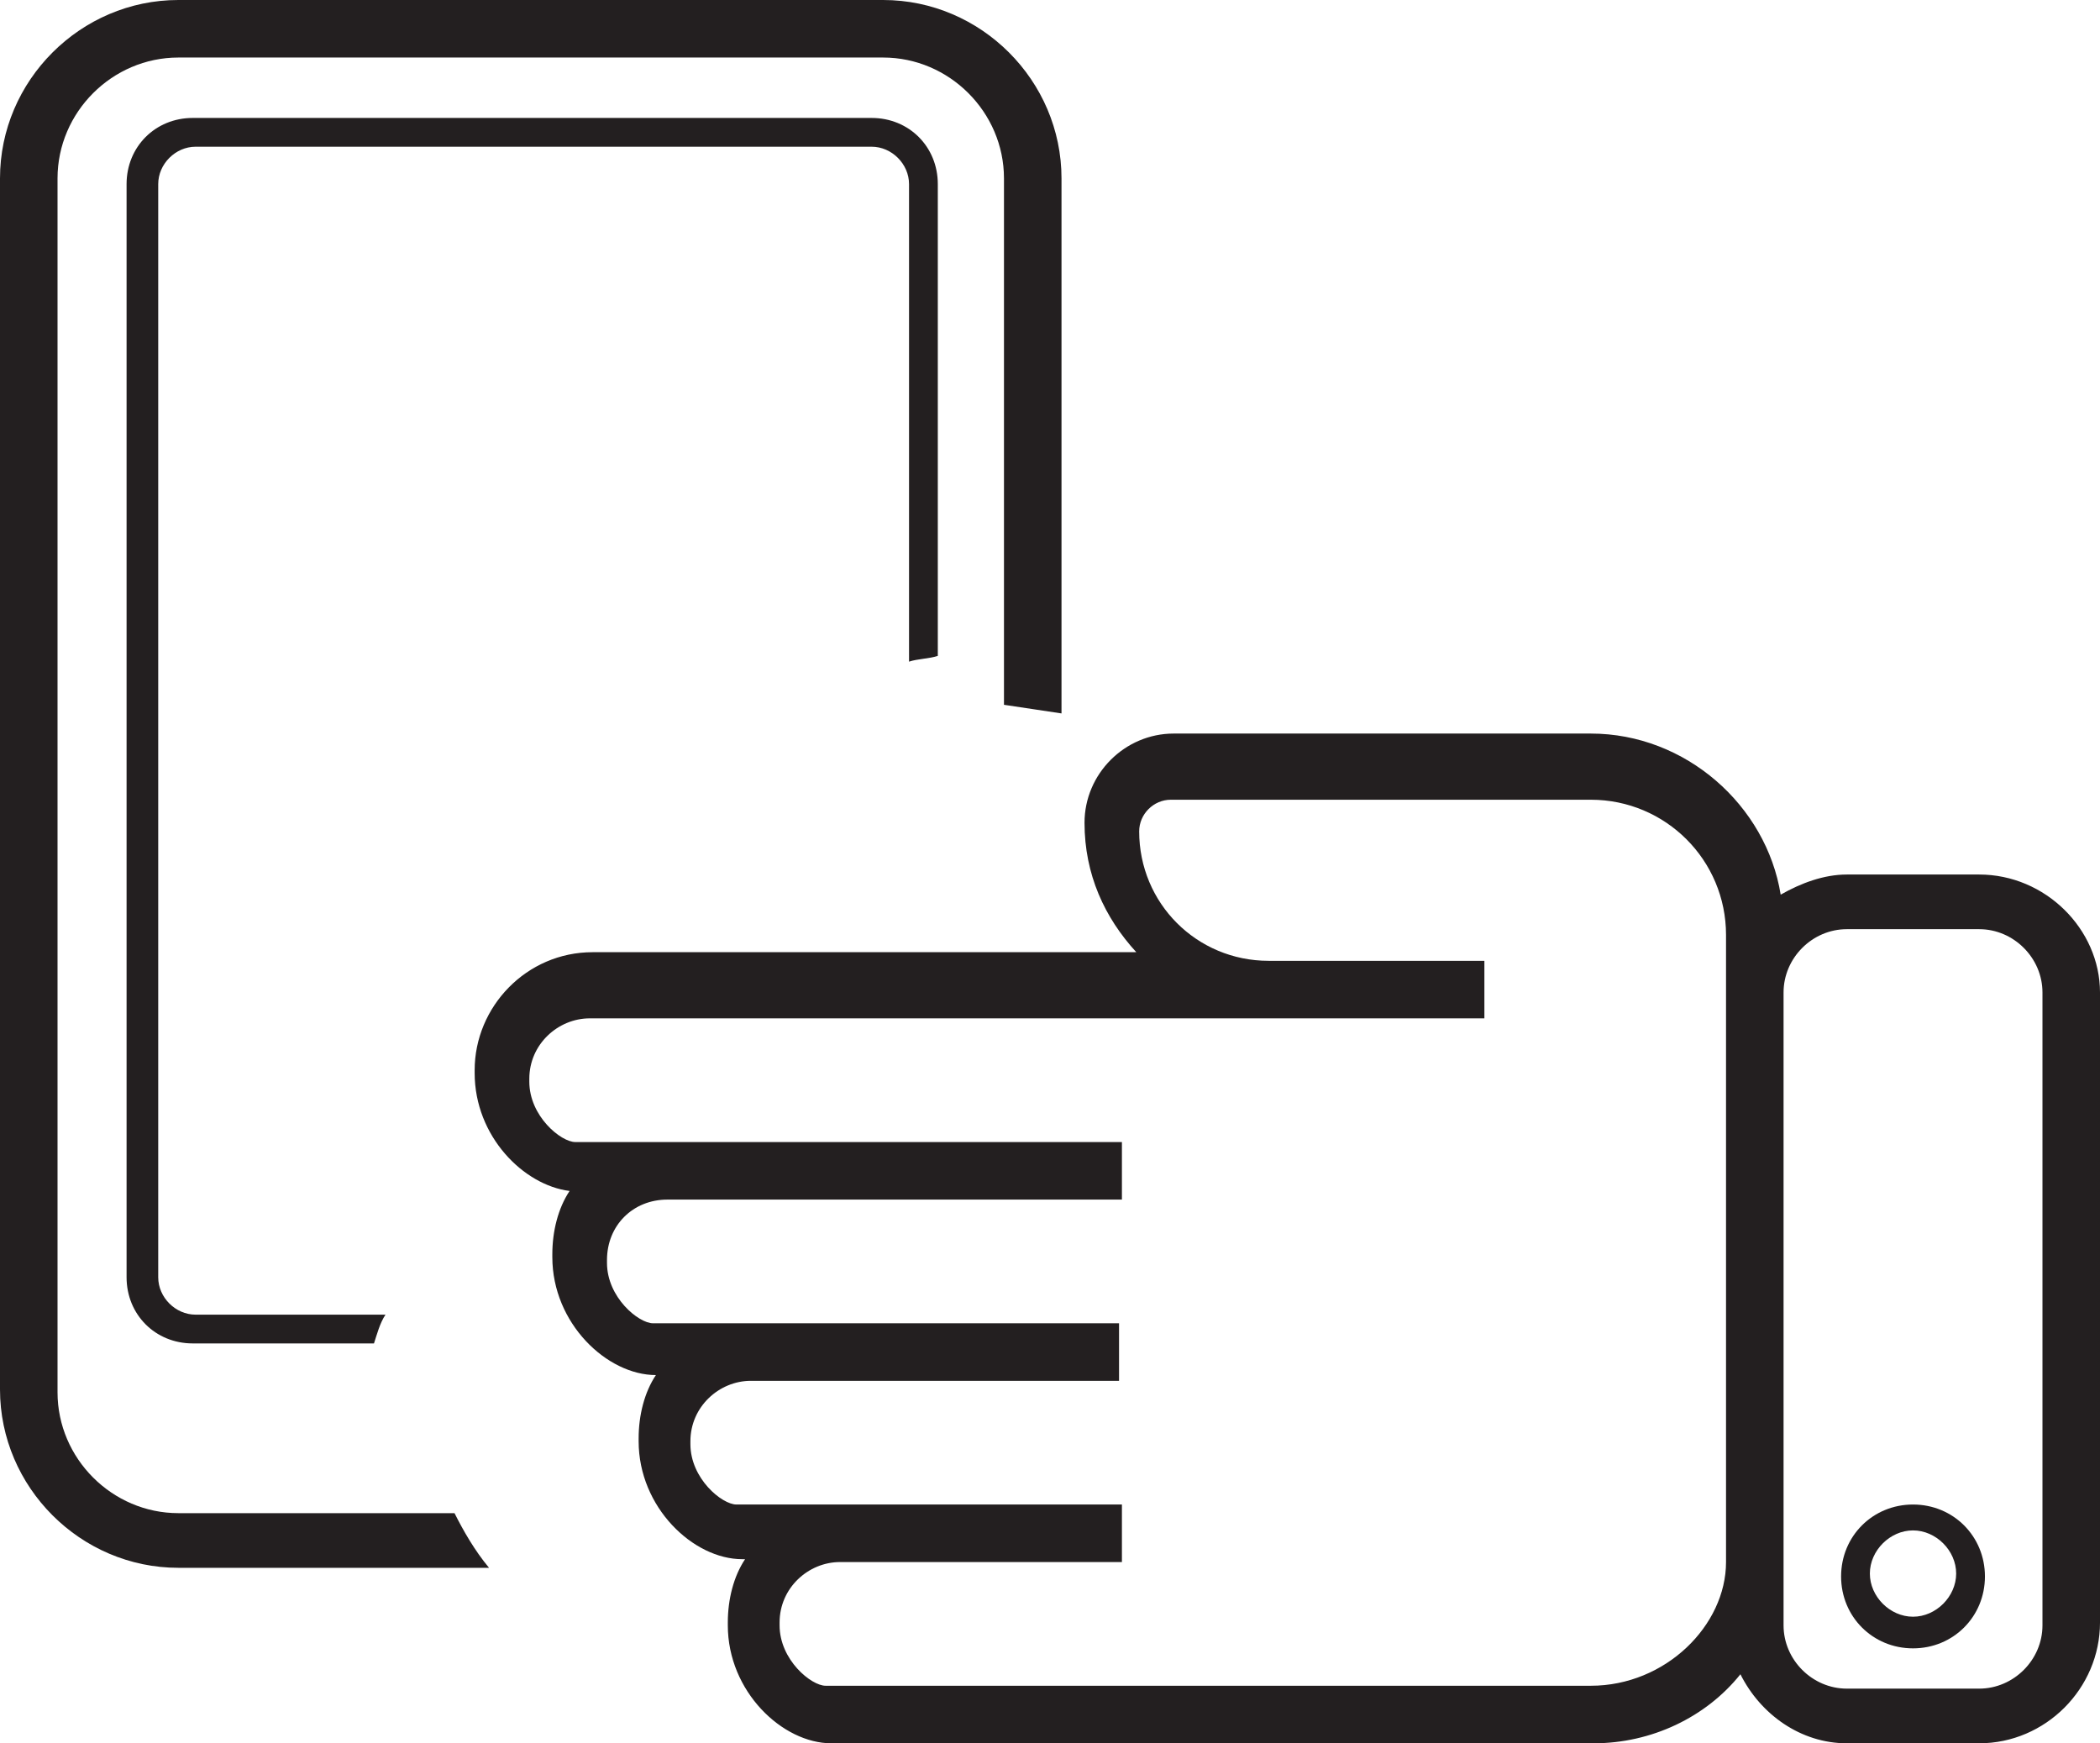 <svg version="1.1" id="Camada_1" xmlns="http://www.w3.org/2000/svg" x="0" y="0" viewBox="0 0 73 60.6" xml:space="preserve"><style>.st0{fill:#231f20}</style><path class="st0" d="M15.8 52.6H6.2c-2.3 0-4.2-1.9-4.2-4.2V6.2C2 3.9 3.9 2 6.2 2h24.5c2.3 0 4.2 1.9 4.2 4.2v18.3c.7.1 1.3.2 2 .3V6.2c0-3.4-2.8-6.2-6.2-6.2H6.2C2.8 0 0 2.8 0 6.2v42.1c0 3.4 2.8 6.2 6.2 6.2H17c-.5-.6-.9-1.3-1.2-1.9z"/><path class="st0" d="M13.4 45.7H6.8c-.7 0-1.3-.6-1.3-1.3v-38c0-.7.6-1.3 1.3-1.3h23.5c.7 0 1.3.6 1.3 1.3V23c.3-.1.7-.1 1-.2V6.4c0-1.3-1-2.3-2.3-2.3H6.7c-1.3 0-2.3 1-2.3 2.3v38c0 1.3 1 2.3 2.3 2.3H13c.1-.3.2-.7.4-1z"/><path class="st0" d="M68.8 30.4h-4.6c-.8 0-1.6.3-2.3.7-.5-3.1-3.3-5.6-6.6-5.6H40.8c-1.7 0-3.1 1.4-3.1 3.1 0 1.8.7 3.3 1.8 4.5H20.6c-2.3 0-4.1 1.9-4.1 4.1v.1c0 2.2 1.7 3.9 3.3 4.1-.4.6-.6 1.4-.6 2.2v.1c0 2.3 1.9 4.1 3.6 4.1-.4.6-.6 1.4-.6 2.2v.1c0 2.3 1.9 4.1 3.6 4.1h.1c-.4.6-.6 1.4-.6 2.2v.1c0 2.3 1.9 4.1 3.6 4.1h26.5c2 0 3.9-.9 5.1-2.4.7 1.4 2.1 2.4 3.7 2.4h4.6c2.3 0 4.2-1.9 4.2-4.2V34.5c0-2.2-1.9-4.1-4.2-4.1zM55.3 58.6H28.7c-.5 0-1.6-.9-1.6-2.1v-.1c0-1.2 1-2.1 2.1-2.1H39v-2H25.6c-.5 0-1.6-.9-1.6-2.1v-.1c0-1.2 1-2.1 2.1-2.1h12.8v-2H22.7c-.5 0-1.6-.9-1.6-2.1v-.1c0-1.2.9-2.1 2.1-2.1H39v-2H20c-.5 0-1.6-.9-1.6-2.1v-.1c0-1.2 1-2.1 2.1-2.1h31.1v-2h-7.5c-2.5 0-4.5-2-4.5-4.5 0-.6.5-1.1 1.1-1.1h14.6c2.6 0 4.7 2.1 4.7 4.7v21.8c0 2.2-2.1 4.3-4.7 4.3zM71 56.5c0 1.2-1 2.2-2.2 2.2h-4.6c-1.2 0-2.2-1-2.2-2.2v-22c0-1.2 1-2.2 2.2-2.2h4.6c1.2 0 2.2 1 2.2 2.2v22z"/><path class="st0" d="M66.5 52.3c-1.4 0-2.5 1.1-2.5 2.5s1.1 2.5 2.5 2.5 2.5-1.1 2.5-2.5-1.1-2.5-2.5-2.5zm0 3.9c-.8 0-1.5-.7-1.5-1.5s.7-1.5 1.5-1.5 1.5.7 1.5 1.5-.7 1.5-1.5 1.5z"/></svg>